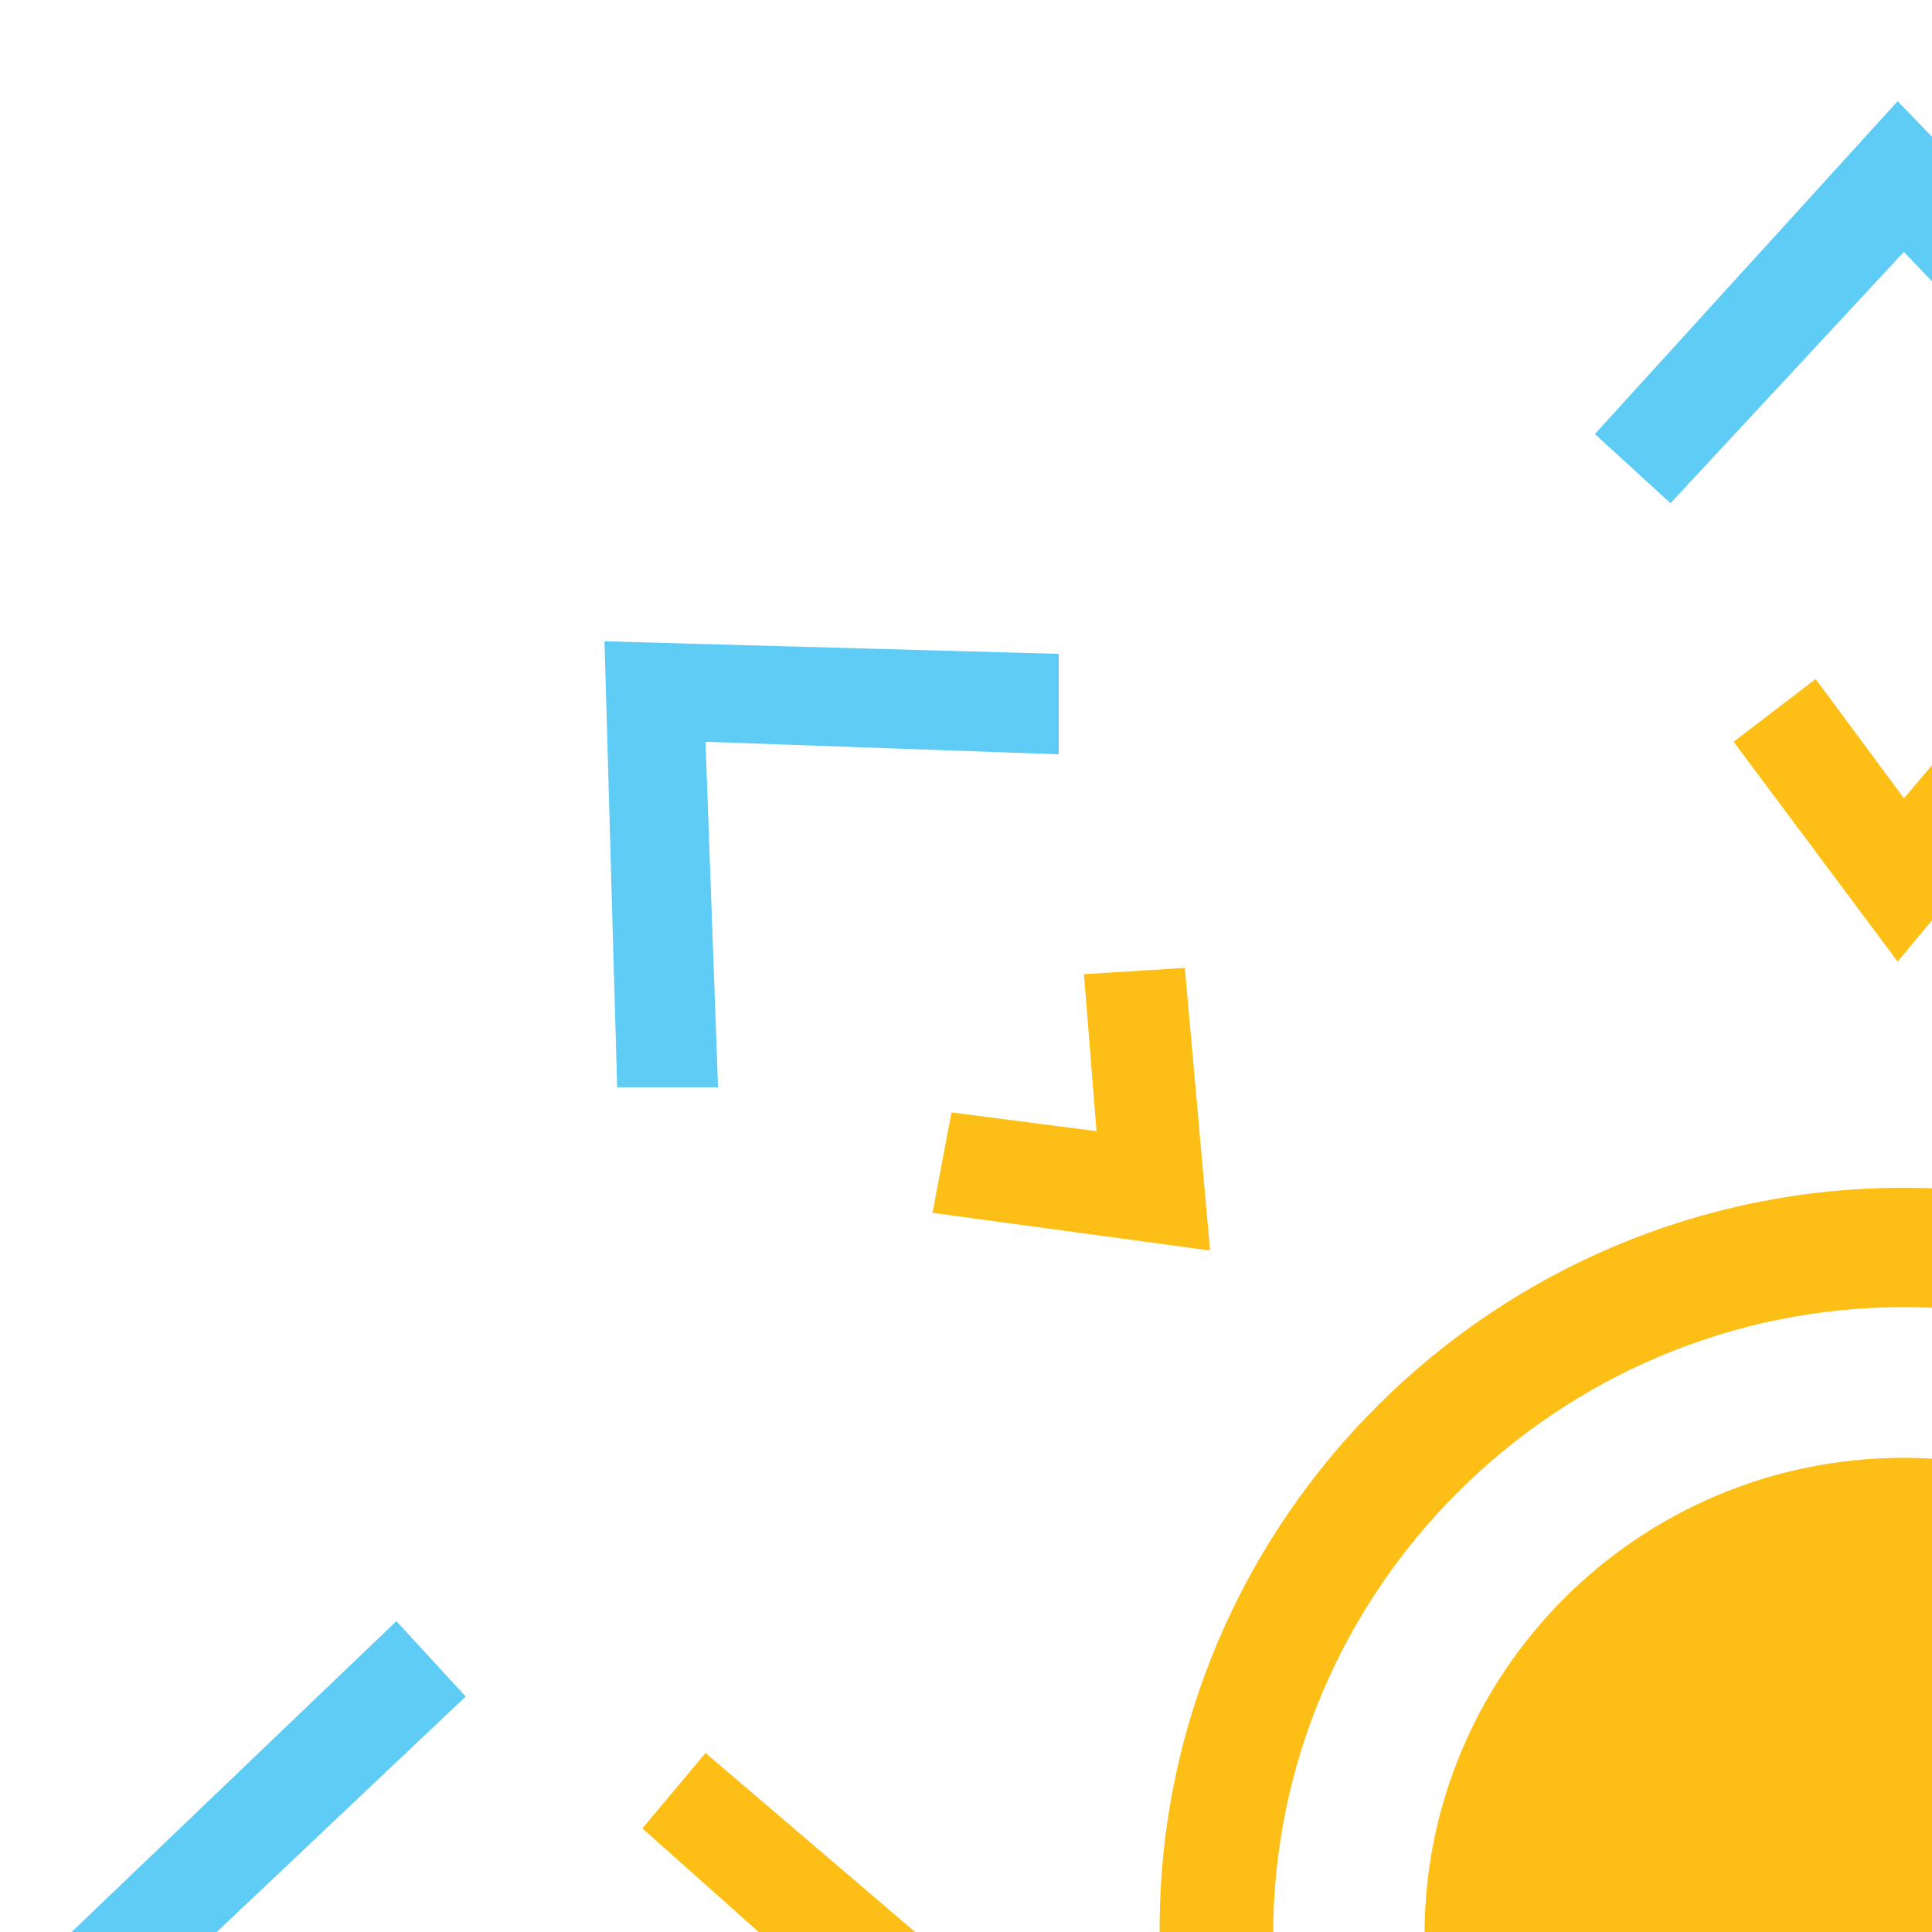 <svg width="18" height="18" viewBox="0 0 18 18" fill="none" xmlns="http://www.w3.org/2000/svg">
<g clip-path="url(#clip0_227_31)">
<path d="M15.564 4.688L17.738 2.347L19.972 4.688L20.677 4.044L17.68 0.943L14.859 4.044L15.564 4.688Z" fill="#5ECCF5"/>
<path d="M16.152 6.911L17.68 8.959L19.384 6.911L18.679 6.326L17.739 7.438L16.916 6.326L16.152 6.911Z" fill="#FDBE16"/>
<path d="M6.69 10.13L6.573 6.911L9.864 7.028V6.092L5.632 5.975L5.75 10.13H6.69Z" fill="#5ECCF5"/>
<path d="M8.688 11.3L11.274 11.651L11.039 9.018L10.099 9.076L10.216 10.539L8.865 10.364L8.688 11.3Z" fill="#FDBE16"/>
<path d="M4.339 20.194L1.989 18.029L4.339 15.806L3.693 15.104L0.637 18.029L3.693 20.897L4.339 20.194Z" fill="#5ECCF5"/>
<path d="M6.573 19.609L8.629 18.088L6.573 16.332L5.985 17.035L7.101 18.029L5.985 18.849L6.573 19.609Z" fill="#FDBE16"/>
<path d="M17.738 22.477C20.205 22.477 22.205 20.485 22.205 18.029C22.205 15.573 20.205 13.582 17.738 13.582C15.272 13.582 13.272 15.573 13.272 18.029C13.272 20.485 15.272 22.477 17.738 22.477Z" fill="#FDBE16"/>
<path d="M17.739 24.876C13.919 24.876 10.804 21.774 10.804 17.971C10.804 14.167 13.919 11.066 17.739 11.066C21.558 11.066 24.673 14.167 24.673 17.971C24.614 21.774 21.558 24.876 17.739 24.876ZM17.739 12.178C14.506 12.178 11.862 14.811 11.862 18.029C11.862 21.248 14.506 23.881 17.739 23.881C20.971 23.881 23.615 21.248 23.615 18.029C23.557 14.811 20.971 12.178 17.739 12.178Z" fill="#FDBE16"/>
</g>
<defs>
<clipPath id="clip0_227_31">
<rect width="18" height="18" fill="white"/>
</clipPath>
</defs>
</svg>
